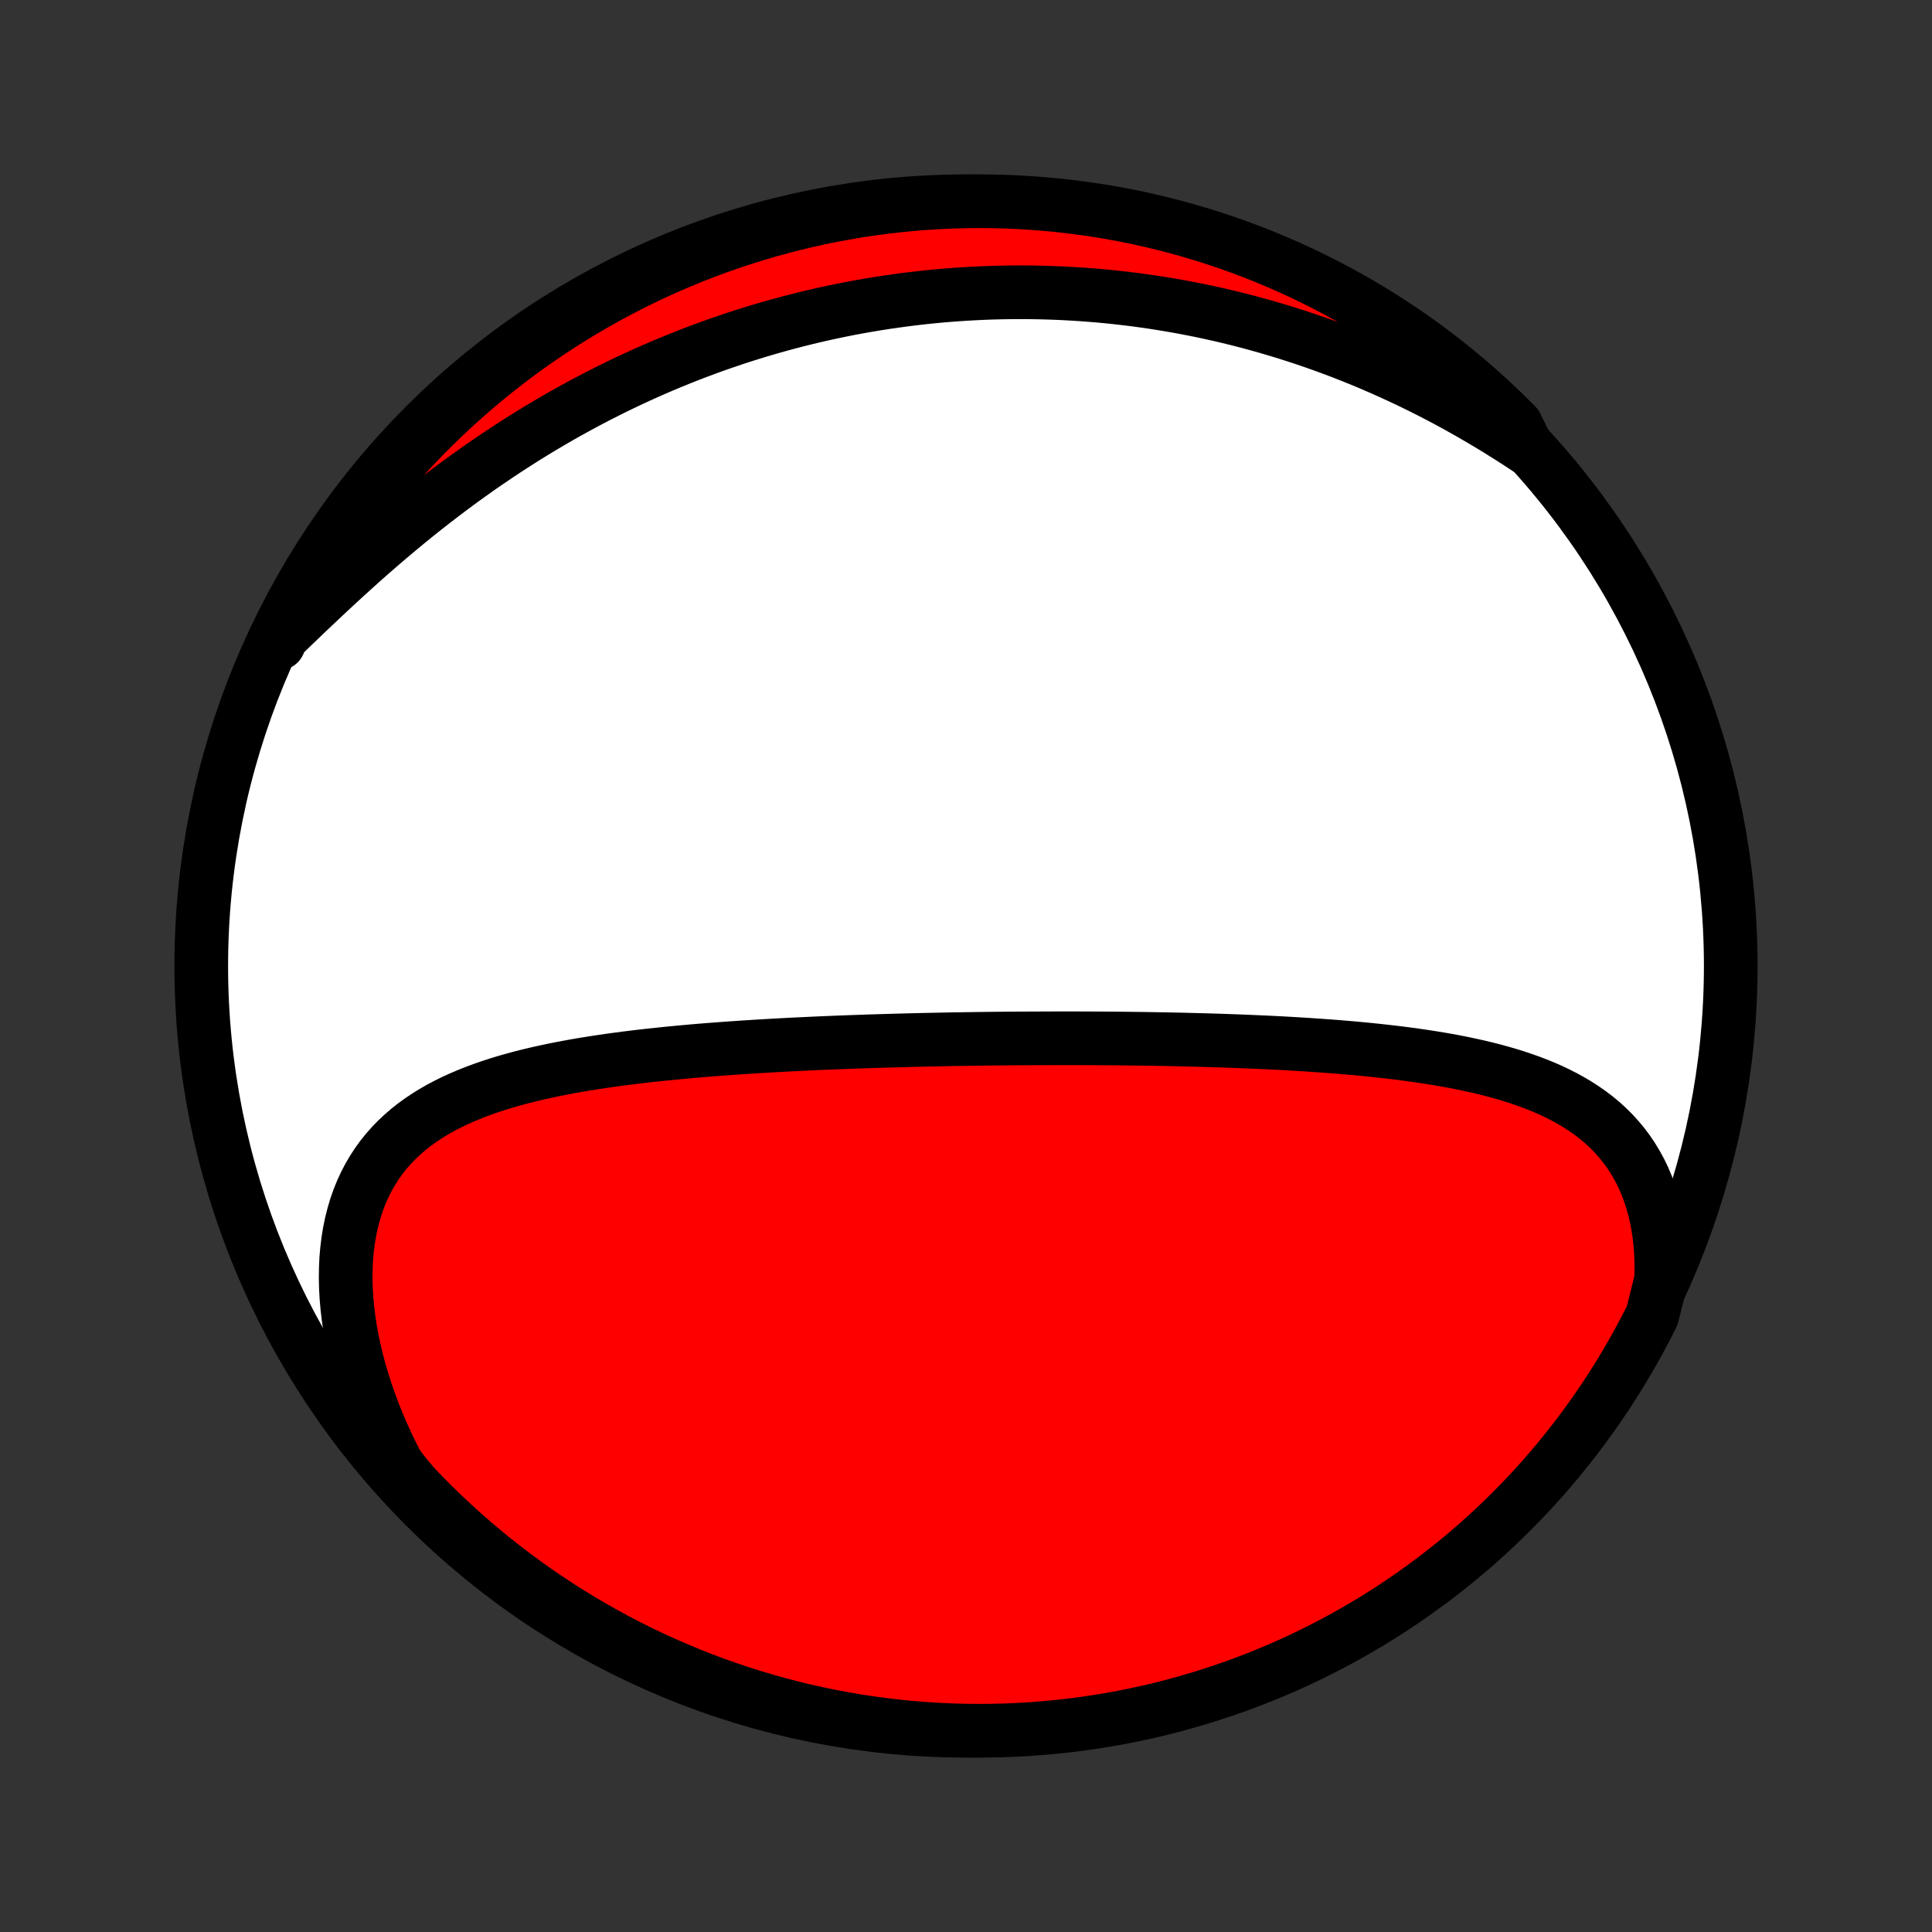 <?xml version="1.0" encoding="utf-8" standalone="no"?>
<!DOCTYPE svg PUBLIC "-//W3C//DTD SVG 1.1//EN"
  "http://www.w3.org/Graphics/SVG/1.1/DTD/svg11.dtd">
<!-- Created with matplotlib (http://matplotlib.org/) -->
<svg height="72pt" version="1.1" viewBox="0 0 72 72" width="72pt" xmlns="http://www.w3.org/2000/svg" xmlns:xlink="http://www.w3.org/1999/xlink">
 <rect x="0" y="0" width="72" height="72" fill="#333333" stroke="none"/>
 <defs>
  <style type="text/css">
*{stroke-linecap:butt;stroke-linejoin:round;}
  </style>
 </defs>
 <g id="figure_1">
  <g id="patch_1">
   <path d="
M0 72
L72 72
L72 0
L0 0
z
" style="fill:none;"/>
  </g>
  <g id="axes_1">
   <g id="PatchCollection_1">
    <defs>
     <path d="
M36 -7.5
C43.558 -7.5 50.808 -10.503 56.153 -15.848
C61.497 -21.192 64.5 -28.442 64.5 -36
C64.5 -43.558 61.497 -50.808 56.153 -56.153
C50.808 -61.497 43.558 -64.5 36 -64.5
C28.442 -64.5 21.192 -61.497 15.848 -56.153
C10.503 -50.808 7.5 -43.558 7.5 -36
C7.5 -28.442 10.503 -21.192 15.848 -15.848
C21.192 -10.503 28.442 -7.5 36 -7.5
z
" id="C0_0_a811fe30f3"/>
     <path d="
M61.908 -24.321
L61.916 -24.708
L61.91 -25.088
L61.89 -25.459
L61.857 -25.822
L61.81 -26.175
L61.75 -26.518
L61.677 -26.851
L61.592 -27.173
L61.493 -27.484
L61.383 -27.784
L61.262 -28.073
L61.129 -28.35
L60.984 -28.616
L60.83 -28.871
L60.665 -29.114
L60.491 -29.346
L60.307 -29.567
L60.115 -29.778
L59.914 -29.978
L59.706 -30.168
L59.49 -30.348
L59.267 -30.518
L59.037 -30.679
L58.802 -30.832
L58.561 -30.976
L58.315 -31.112
L58.063 -31.241
L57.808 -31.362
L57.548 -31.477
L57.284 -31.585
L57.017 -31.686
L56.747 -31.782
L56.474 -31.873
L56.199 -31.958
L55.921 -32.038
L55.641 -32.114
L55.359 -32.186
L55.076 -32.253
L54.791 -32.316
L54.506 -32.376
L54.219 -32.433
L53.932 -32.486
L53.644 -32.536
L53.355 -32.583
L53.067 -32.628
L52.778 -32.67
L52.489 -32.71
L52.2 -32.748
L51.911 -32.783
L51.622 -32.816
L51.334 -32.848
L51.046 -32.878
L50.759 -32.906
L50.472 -32.933
L50.186 -32.958
L49.9 -32.982
L49.615 -33.004
L49.331 -33.025
L49.047 -33.045
L48.765 -33.064
L48.483 -33.082
L48.202 -33.099
L47.922 -33.115
L47.642 -33.13
L47.364 -33.144
L47.086 -33.157
L46.81 -33.169
L46.534 -33.181
L46.259 -33.192
L45.985 -33.203
L45.711 -33.212
L45.439 -33.222
L45.167 -33.23
L44.896 -33.238
L44.626 -33.245
L44.357 -33.252
L44.088 -33.259
L43.821 -33.265
L43.553 -33.27
L43.287 -33.275
L43.021 -33.28
L42.756 -33.284
L42.491 -33.288
L42.227 -33.291
L41.963 -33.294
L41.7 -33.297
L41.437 -33.299
L41.175 -33.301
L40.913 -33.303
L40.651 -33.304
L40.389 -33.305
L40.128 -33.306
L39.867 -33.306
L39.607 -33.306
L39.346 -33.306
L39.086 -33.305
L38.825 -33.304
L38.565 -33.303
L38.044 -33.301
L37.784 -33.299
L37.523 -33.297
L37.262 -33.295
L37.001 -33.292
L36.74 -33.289
L36.479 -33.286
L36.217 -33.282
L35.955 -33.278
L35.692 -33.274
L35.429 -33.27
L35.166 -33.265
L34.902 -33.259
L34.637 -33.254
L34.372 -33.248
L34.106 -33.242
L33.84 -33.235
L33.573 -33.228
L33.305 -33.221
L33.036 -33.213
L32.767 -33.205
L32.497 -33.197
L32.225 -33.188
L31.953 -33.178
L31.681 -33.169
L31.407 -33.158
L31.132 -33.148
L30.856 -33.136
L30.579 -33.125
L30.302 -33.112
L30.023 -33.099
L29.743 -33.086
L29.462 -33.072
L29.18 -33.057
L28.897 -33.042
L28.612 -33.026
L28.327 -33.009
L28.04 -32.991
L27.753 -32.973
L27.464 -32.953
L27.174 -32.933
L26.883 -32.912
L26.591 -32.89
L26.298 -32.867
L26.004 -32.843
L25.709 -32.817
L25.413 -32.79
L25.116 -32.762
L24.819 -32.733
L24.52 -32.702
L24.221 -32.67
L23.921 -32.636
L23.621 -32.6
L23.32 -32.563
L23.019 -32.523
L22.718 -32.482
L22.416 -32.438
L22.115 -32.392
L21.814 -32.344
L21.512 -32.293
L21.212 -32.239
L20.912 -32.182
L20.613 -32.123
L20.315 -32.059
L20.018 -31.993
L19.722 -31.923
L19.428 -31.849
L19.137 -31.77
L18.847 -31.688
L18.56 -31.6
L18.276 -31.508
L17.994 -31.41
L17.717 -31.307
L17.443 -31.198
L17.173 -31.083
L16.907 -30.962
L16.647 -30.833
L16.392 -30.698
L16.143 -30.555
L15.899 -30.404
L15.662 -30.245
L15.433 -30.078
L15.21 -29.902
L14.996 -29.716
L14.789 -29.522
L14.592 -29.318
L14.403 -29.104
L14.224 -28.881
L14.055 -28.647
L13.896 -28.403
L13.748 -28.149
L13.61 -27.886
L13.484 -27.612
L13.369 -27.328
L13.266 -27.034
L13.175 -26.731
L13.096 -26.419
L13.029 -26.098
L12.975 -25.768
L12.933 -25.431
L12.903 -25.086
L12.887 -24.733
L12.882 -24.375
L12.89 -24.01
L12.911 -23.64
L12.944 -23.264
L12.989 -22.885
L13.046 -22.502
L13.115 -22.115
L13.196 -21.726
L13.288 -21.334
L13.392 -20.942
L13.507 -20.548
L13.633 -20.154
L13.77 -19.759
L13.917 -19.365
L14.074 -18.972
L14.242 -18.581
L14.418 -18.191
L14.605 -17.803
L14.801 -17.418
L15.094 -17.036
L15.435 -16.631
L15.782 -16.269
L16.136 -15.913
L16.496 -15.563
L16.861 -15.22
L17.233 -14.882
L17.61 -14.551
L17.993 -14.227
L18.381 -13.909
L18.775 -13.599
L19.174 -13.295
L19.578 -12.997
L19.987 -12.707
L20.401 -12.424
L20.819 -12.148
L21.242 -11.88
L21.67 -11.618
L22.102 -11.365
L22.539 -11.118
L22.979 -10.88
L23.424 -10.648
L23.872 -10.425
L24.324 -10.209
L24.779 -10.002
L25.238 -9.802
L25.7 -9.61
L26.166 -9.426
L26.634 -9.25
L27.105 -9.083
L27.579 -8.924
L28.056 -8.772
L28.535 -8.63
L29.016 -8.495
L29.499 -8.369
L29.984 -8.251
L30.471 -8.142
L30.96 -8.041
L31.451 -7.949
L31.942 -7.865
L32.435 -7.79
L32.929 -7.724
L33.424 -7.666
L33.92 -7.617
L34.416 -7.576
L34.913 -7.544
L35.41 -7.521
L35.908 -7.506
L36.405 -7.5
L36.902 -7.503
L37.399 -7.514
L37.896 -7.534
L38.392 -7.563
L38.887 -7.601
L39.382 -7.647
L39.875 -7.701
L40.367 -7.765
L40.858 -7.837
L41.347 -7.917
L41.835 -8.006
L42.321 -8.104
L42.805 -8.21
L43.287 -8.324
L43.767 -8.447
L44.244 -8.579
L44.719 -8.718
L45.191 -8.867
L45.661 -9.023
L46.127 -9.187
L46.591 -9.36
L47.051 -9.541
L47.508 -9.73
L47.961 -9.927
L48.411 -10.131
L48.856 -10.344
L49.298 -10.565
L49.736 -10.793
L50.17 -11.029
L50.599 -11.272
L51.024 -11.523
L51.445 -11.782
L51.86 -12.048
L52.271 -12.321
L52.677 -12.601
L53.078 -12.889
L53.474 -13.184
L53.864 -13.485
L54.249 -13.793
L54.628 -14.108
L55.002 -14.43
L55.369 -14.759
L55.731 -15.094
L56.087 -15.435
L56.437 -15.782
L56.781 -16.136
L57.118 -16.496
L57.449 -16.861
L57.773 -17.233
L58.09 -17.61
L58.401 -17.993
L58.705 -18.381
L59.003 -18.775
L59.293 -19.174
L59.576 -19.578
L59.852 -19.987
L60.12 -20.401
L60.382 -20.819
L60.635 -21.242
L60.882 -21.67
L61.12 -22.102
L61.352 -22.539
L61.575 -22.979
z
" id="C0_1_8bb33e68cd"/>
     <path d="
M56.926 -55.279
L56.567 -55.515
L56.207 -55.745
L55.846 -55.971
L55.484 -56.191
L55.122 -56.406
L54.759 -56.616
L54.395 -56.821
L54.032 -57.02
L53.668 -57.214
L53.304 -57.402
L52.94 -57.585
L52.577 -57.763
L52.213 -57.935
L51.85 -58.102
L51.488 -58.264
L51.126 -58.421
L50.764 -58.573
L50.403 -58.719
L50.043 -58.861
L49.683 -58.997
L49.324 -59.129
L48.966 -59.256
L48.609 -59.378
L48.252 -59.495
L47.897 -59.608
L47.542 -59.715
L47.189 -59.819
L46.836 -59.918
L46.484 -60.013
L46.134 -60.103
L45.784 -60.189
L45.435 -60.271
L45.087 -60.348
L44.74 -60.422
L44.394 -60.491
L44.049 -60.557
L43.705 -60.618
L43.361 -60.676
L43.019 -60.73
L42.677 -60.78
L42.337 -60.827
L41.997 -60.869
L41.658 -60.908
L41.319 -60.944
L40.982 -60.976
L40.645 -61.004
L40.308 -61.029
L39.973 -61.05
L39.638 -61.069
L39.303 -61.083
L38.969 -61.094
L38.636 -61.102
L38.303 -61.107
L37.97 -61.108
L37.638 -61.106
L37.306 -61.1
L36.975 -61.092
L36.644 -61.08
L36.313 -61.064
L35.983 -61.046
L35.652 -61.024
L35.322 -60.999
L34.992 -60.971
L34.662 -60.939
L34.332 -60.904
L34.002 -60.866
L33.672 -60.824
L33.342 -60.779
L33.011 -60.731
L32.681 -60.68
L32.351 -60.625
L32.02 -60.567
L31.689 -60.505
L31.358 -60.44
L31.027 -60.371
L30.695 -60.299
L30.363 -60.223
L30.031 -60.144
L29.698 -60.061
L29.365 -59.974
L29.032 -59.884
L28.698 -59.79
L28.364 -59.692
L28.029 -59.59
L27.694 -59.485
L27.358 -59.376
L27.022 -59.262
L26.686 -59.145
L26.349 -59.023
L26.011 -58.898
L25.673 -58.768
L25.335 -58.634
L24.996 -58.496
L24.657 -58.354
L24.317 -58.207
L23.977 -58.056
L23.637 -57.9
L23.296 -57.74
L22.955 -57.576
L22.613 -57.406
L22.272 -57.233
L21.93 -57.054
L21.588 -56.871
L21.246 -56.683
L20.904 -56.491
L20.563 -56.294
L20.221 -56.092
L19.879 -55.885
L19.538 -55.674
L19.197 -55.457
L18.857 -55.237
L18.517 -55.011
L18.178 -54.781
L17.839 -54.547
L17.502 -54.307
L17.165 -54.064
L16.829 -53.816
L16.495 -53.564
L16.162 -53.308
L15.83 -53.049
L15.5 -52.785
L15.172 -52.518
L14.845 -52.248
L14.52 -51.974
L14.197 -51.698
L13.877 -51.42
L13.558 -51.139
L13.242 -50.856
L12.929 -50.572
L12.618 -50.287
L12.309 -50.001
L12.004 -49.715
L11.701 -49.429
L11.4 -49.144
L11.103 -48.859
L10.809 -48.577
L10.518 -48.297
L10.386 -48.02
L10.607 -48.496
L10.837 -48.941
L11.075 -49.382
L11.319 -49.819
L11.572 -50.252
L11.832 -50.681
L12.099 -51.105
L12.374 -51.524
L12.656 -51.939
L12.944 -52.349
L13.24 -52.754
L13.543 -53.154
L13.853 -53.548
L14.169 -53.938
L14.492 -54.321
L14.822 -54.7
L15.158 -55.072
L15.501 -55.439
L15.849 -55.8
L16.204 -56.154
L16.565 -56.503
L16.932 -56.845
L17.304 -57.181
L17.683 -57.511
L18.066 -57.834
L18.456 -58.15
L18.85 -58.46
L19.25 -58.763
L19.655 -59.059
L20.065 -59.347
L20.48 -59.629
L20.899 -59.904
L21.324 -60.171
L21.752 -60.431
L22.185 -60.683
L22.622 -60.928
L23.064 -61.165
L23.509 -61.395
L23.958 -61.617
L24.41 -61.831
L24.866 -62.037
L25.326 -62.235
L25.789 -62.426
L26.255 -62.608
L26.724 -62.782
L27.195 -62.948
L27.67 -63.106
L28.147 -63.255
L28.626 -63.397
L29.108 -63.529
L29.591 -63.654
L30.077 -63.77
L30.564 -63.878
L31.053 -63.977
L31.544 -64.067
L32.036 -64.15
L32.529 -64.223
L33.023 -64.288
L33.519 -64.344
L34.014 -64.392
L34.511 -64.431
L35.008 -64.461
L35.505 -64.483
L36.002 -64.496
L36.5 -64.5
L36.997 -64.496
L37.494 -64.483
L37.991 -64.461
L38.486 -64.43
L38.982 -64.391
L39.476 -64.344
L39.969 -64.287
L40.461 -64.222
L40.952 -64.149
L41.441 -64.067
L41.928 -63.976
L42.414 -63.877
L42.897 -63.769
L43.379 -63.653
L43.858 -63.528
L44.335 -63.395
L44.809 -63.254
L45.281 -63.104
L45.75 -62.947
L46.216 -62.78
L46.679 -62.606
L47.138 -62.424
L47.594 -62.233
L48.047 -62.035
L48.496 -61.829
L48.941 -61.614
L49.382 -61.392
L49.819 -61.163
L50.252 -60.925
L50.681 -60.681
L51.105 -60.428
L51.524 -60.168
L51.939 -59.901
L52.349 -59.626
L52.754 -59.344
L53.154 -59.056
L53.548 -58.76
L53.938 -58.457
L54.321 -58.147
L54.7 -57.831
L55.072 -57.508
L55.439 -57.178
L55.8 -56.842
L56.154 -56.499
L56.503 -56.151
z
" id="C0_2_44fb146dc1"/>
    </defs>
    <g clip-path="url(#p1bffca34e9)">
     <use style="fill:#ffffff;stroke:#000000;stroke-width:2.0;" x="0.0" xlink:href="#C0_0_a811fe30f3" y="72.0"/>
    </g>
    <g clip-path="url(#p1bffca34e9)">
     <use style="fill:#ff0000;stroke:#000000;stroke-width:2.0;" x="0.0" xlink:href="#C0_1_8bb33e68cd" y="72.0"/>
    </g>
    <g clip-path="url(#p1bffca34e9)">
     <use style="fill:#ff0000;stroke:#000000;stroke-width:2.0;" x="0.0" xlink:href="#C0_2_44fb146dc1" y="72.0"/>
    </g>
   </g>
  </g>
 </g>
 <defs>
  <clipPath id="p1bffca34e9">
   <rect height="72.0" width="72.0" x="0.0" y="0.0"/>
  </clipPath>
 </defs>
</svg>
